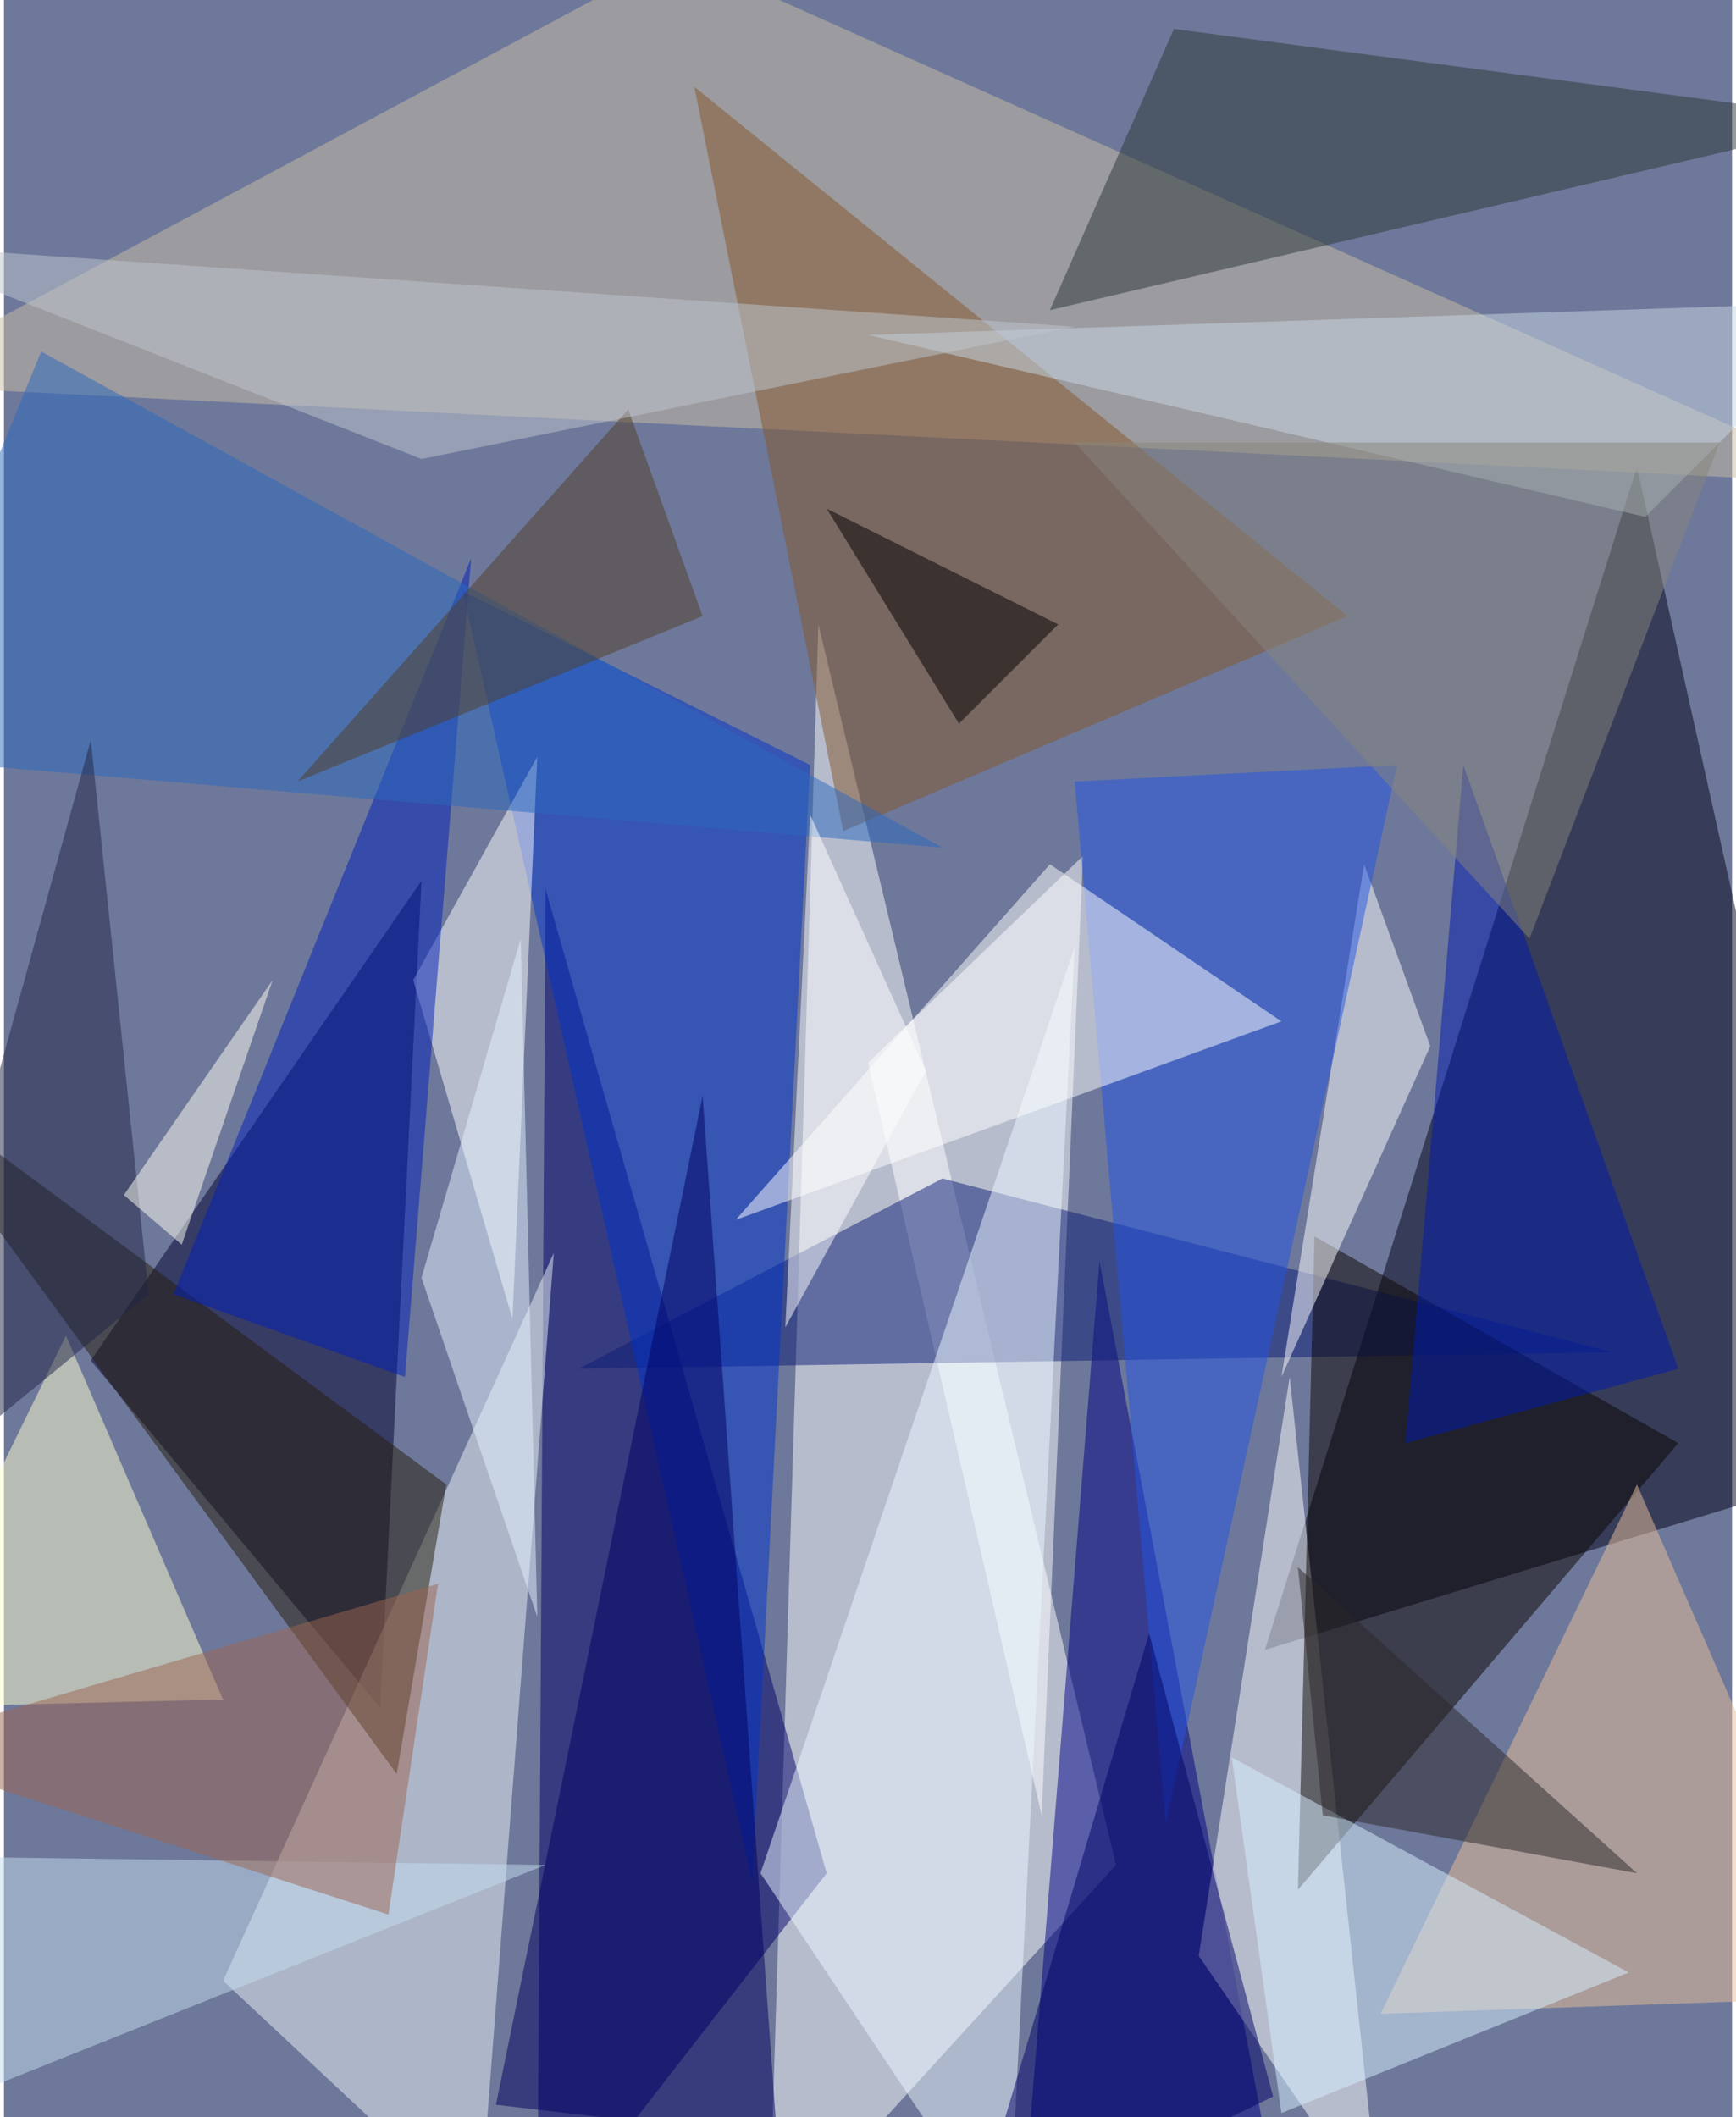 <svg xmlns="http://www.w3.org/2000/svg" width="228" height="278" viewBox="0 0 836 1024"><path fill="#6e789a" d="M0 0h836v1024H0z"/><g fill-opacity=".502"><path fill="#fff" d="M370 1086l168-184-144-600z"/><path fill="#000018" d="M610 798l288-88-108-484z"/><path fill="#000069" d="M398 906L262 430l-4 656z"/><path fill="#000031" d="M182 826l20-400L42 658z"/><path fill="#cabda3" d="M898 234l-960-48L326-22z"/><path fill="#fff" d="M418 514l84 364 20-464z"/><path fill="#000084" d="M614 1054l-120 4 36-448z"/><path fill="#ecf4f7" d="M230 1074l36-468-160 352z"/><path fill="#fff" d="M578 946l88 128-44-408z"/><path fill="#0c1c77" d="M278 662l500-8-324-84z"/><path fill="#0033cb" d="M222 286l140 624 28-540z"/><path fill="#84572b" d="M334 42l72 360 244-104z"/><path fill="#0b0402" d="M810 698L626 914l8-316z"/><path fill="#ffffcf" d="M30 646l-88 180 164-4z"/><path fill="#fff" d="M198 474l48 164 12-272zm492 32l-32-88-40 248z"/><path fill="#000060" d="M338 530l36 504-136-16z"/><path fill="#e7c099" d="M666 974l124-256 108 248z"/><path fill="#ebf8ff" d="M518 458l-32 628-120-180z"/><path fill="#2a3937" d="M506 150l392-92-332-44z"/><path fill="#251c0b" d="M-62 514l276 204-24 140z"/><path fill="#2255e4" d="M674 370L562 882l-44-504z"/><path fill="#fff" d="M618 494l-112-76-152 172z"/><path fill="#c7d7e5" d="M898 146l-480 16 376 88z"/><path fill="#001eba" d="M194 666l32-396L82 626z"/><path fill="#c3dbef" d="M-38 1022l300-120-292-4z"/><path fill="#d7f0ff" d="M786 954l-168 68-24-172z"/><path fill="#9b6551" d="M210 766l-24 160-248-80z"/><path fill="#2b68bd" d="M18 170l436 240-516-44z"/><path fill="#503e28" d="M338 298l-196 80 160-180z"/><path fill="#000266" d="M554 790l-88 296 148-72z"/><path fill="#202544" d="M42 358l28 268-132 108z"/><path fill="#001aaf" d="M678 698l28-328 104 292z"/><path d="M398 246l112 56-48 48z"/><path fill="#fffff1" d="M58 578l28 24 44-128z"/><path fill="#bec5ce" d="M-62 118l580 40-316 64z"/><path fill="#2a2628" d="M638 878l152 28-164-148z"/><path fill="#87857d" d="M518 214h312l-92 240z"/><path fill="#fff" d="M378 642l68-124-56-124z"/><path fill="#e3f1ff" d="M202 618l56 164-8-328z"/></g></svg>